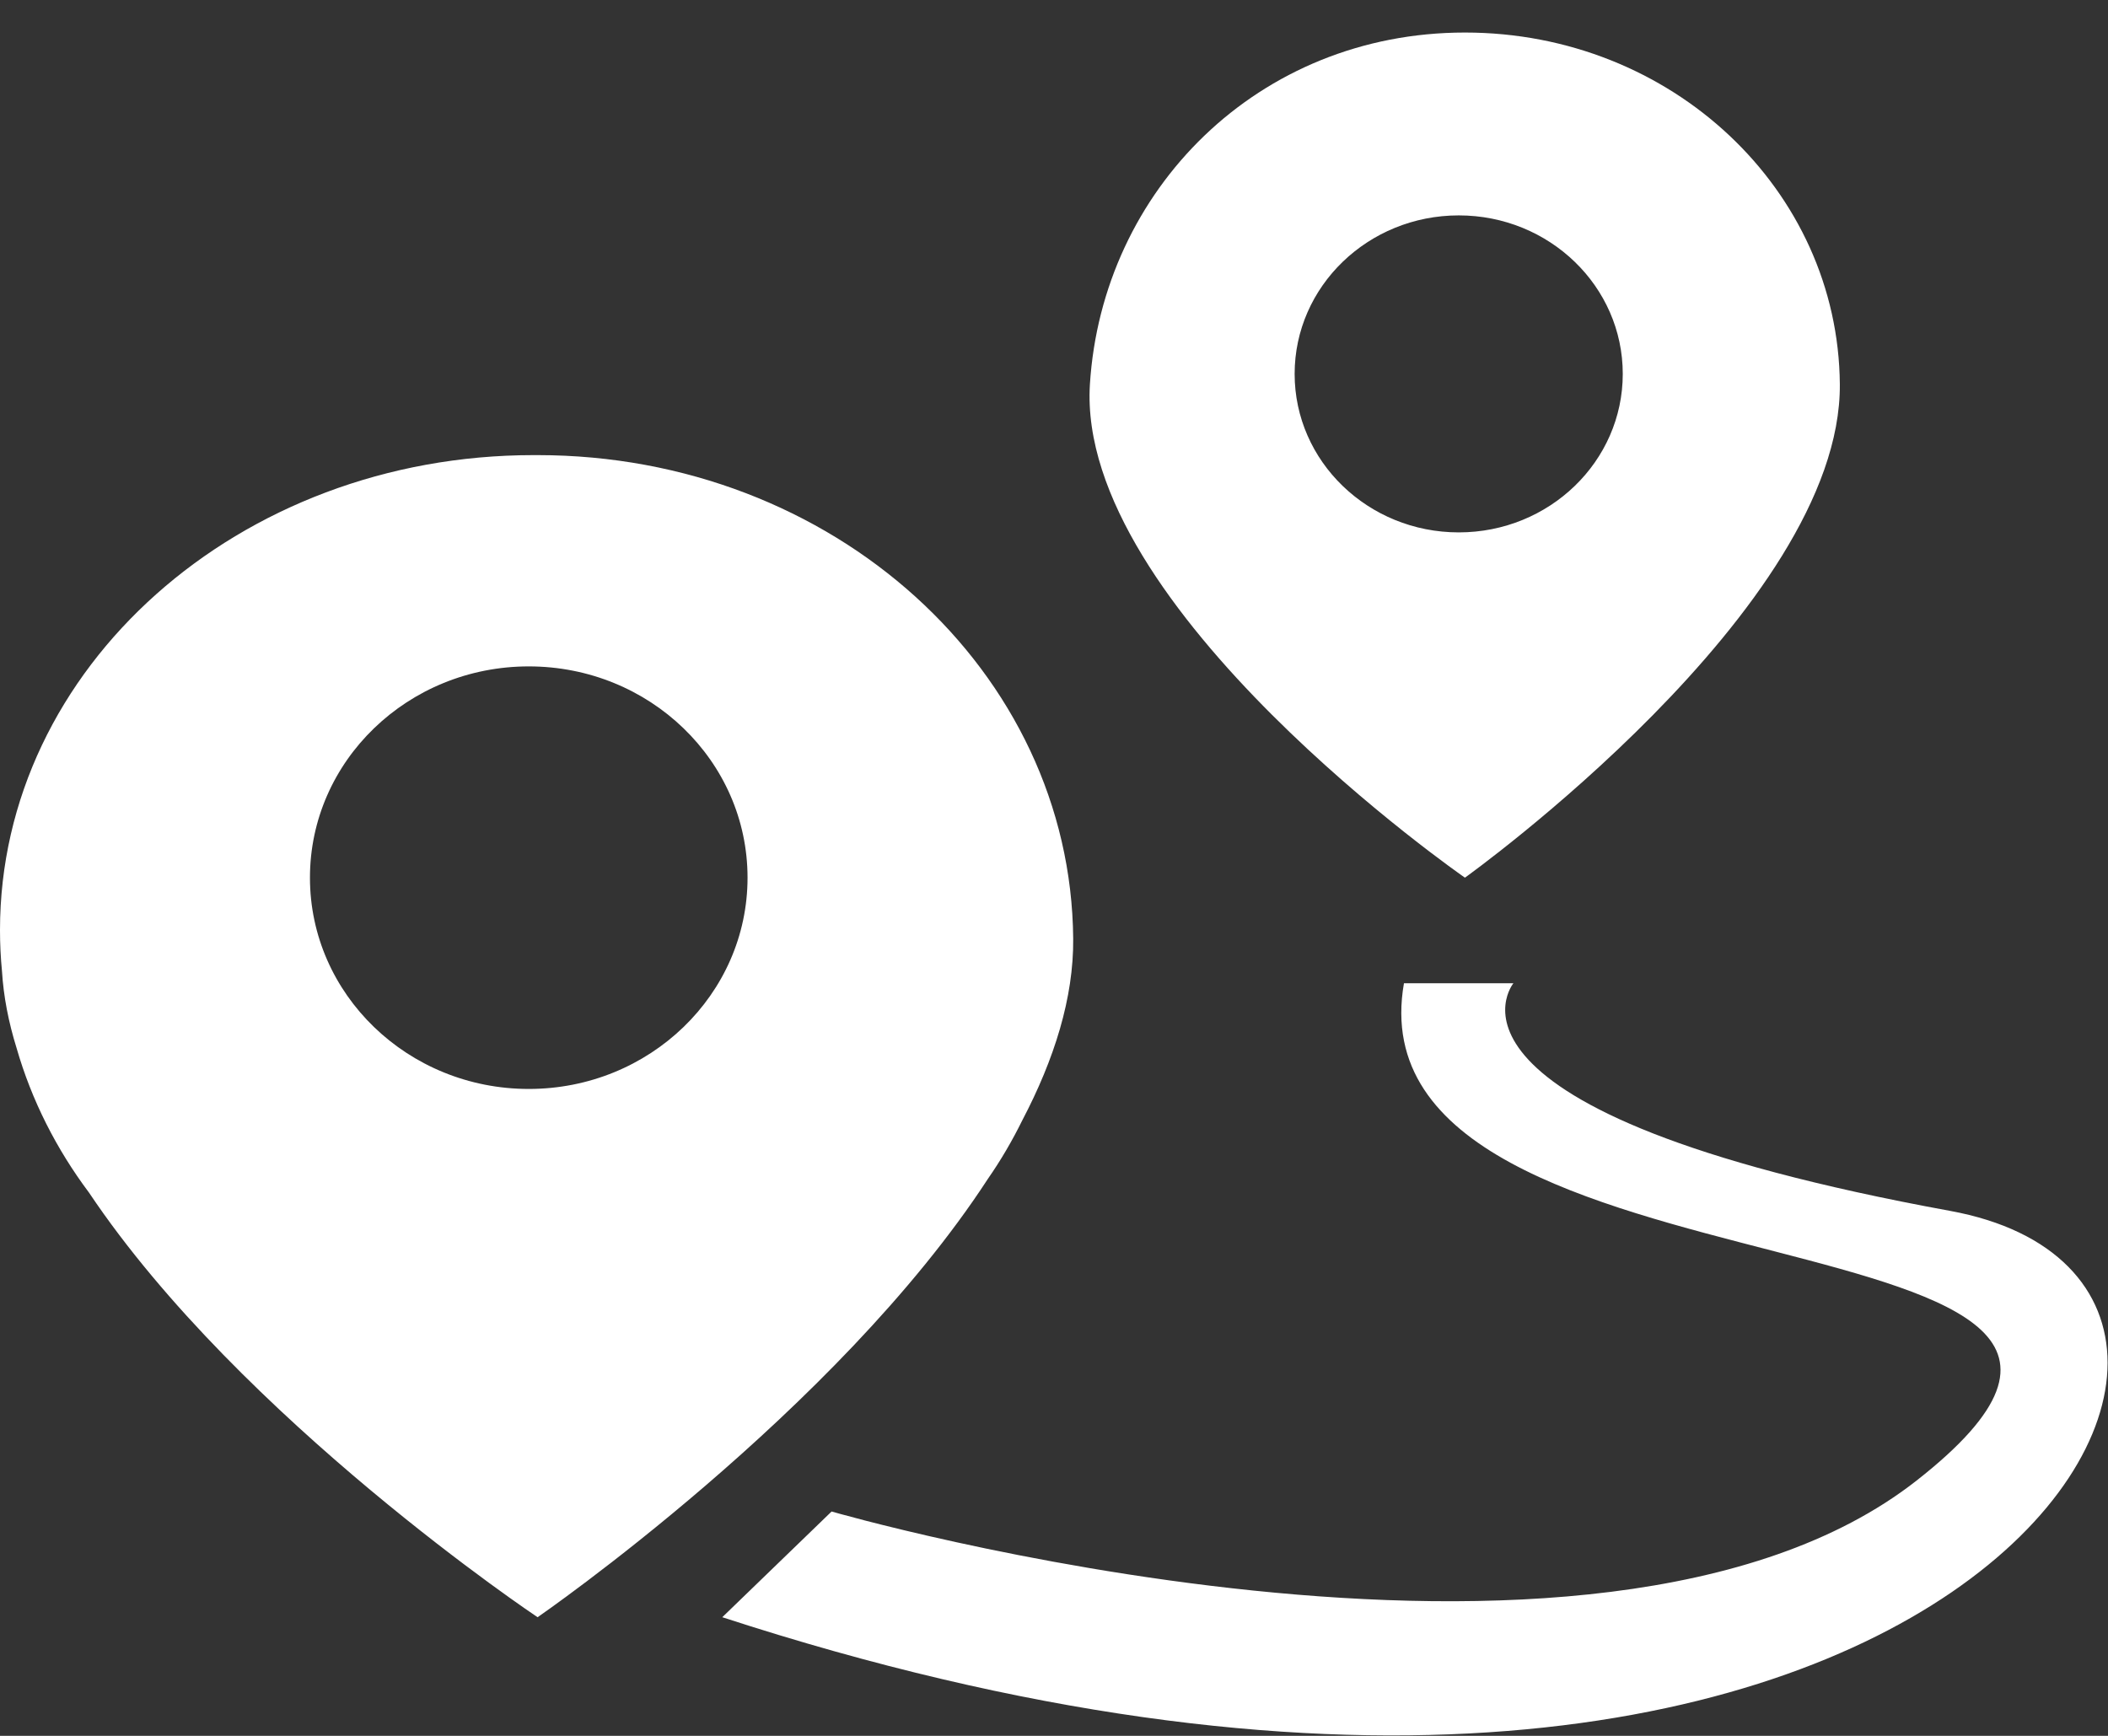 ﻿<?xml version="1.0" encoding="utf-8"?>
<svg version="1.1" xmlns:xlink="http://www.w3.org/1999/xlink" width="85px" height="70px" xmlns="http://www.w3.org/2000/svg">
  <rect width="100%" height="100%" fill="#333333" stroke="none"/>
  <g transform="matrix(1 0 0 1 -108 -708 )">
    <path d="M 59.07 35.393  C 59.07 35.393  74.256 24.527  74.187 15.495  C 74.124 7.661  67.415 1.312  59.07 1.312  C 50.721 1.312  44.442 7.677  43.948 15.495  C 43.38 24.527  59.07 35.393  59.07 35.393  Z M 58.821 8.686  C 62.475 8.686  65.434 11.549  65.434 15.078  C 65.434 18.606  62.475 21.469  58.821 21.469  C 55.166 21.469  52.203 18.606  52.203 15.078  C 52.203 11.549  55.166 8.686  58.821 8.686  Z M 39.832 47.542  C 40.358 46.786  40.82 45.994  41.223 45.175  C 42.509 42.724  43.295 40.242  43.274 37.854  C 43.183 27.084  33.607 18.353  21.677 18.353  C 21.65 18.353  21.624 18.353  21.597 18.353  C 21.565 18.353  21.539 18.353  21.512 18.353  C 9.63 18.353  0 26.925  0 37.506  C 0 38.065  0.027 38.615  0.08 39.164  C 0.143 40.189  0.345 41.224  0.669 42.265  C 1.275 44.372  2.273 46.337  3.591 48.096  C 9.715 57.234  21.677 65.216  21.677 65.216  C 21.677 65.216  33.734 56.912  39.832 47.542  Z M 21.321 43.913  C 16.45 43.913  12.498 40.099  12.498 35.393  C 12.498 30.686  16.45 26.873  21.321 26.873  C 26.197 26.873  30.143 30.686  30.143 35.393  C 30.143 40.099  26.197 43.913  21.321 43.913  Z M 78.633 48.83  C 56.781 44.832  61.025 39.65  61.025 39.65  L 56.611 39.65  C 54.247 53.199  91.923 48.239  77.273 59.712  C 64.308 69.869  33.532 60.953  33.532 60.953  L 29.124 65.216  C 78.33 81.252  95.62 51.942  78.633 48.83  Z " fill-rule="nonzero" fill="#ffffff" stroke="none" transform="matrix(1 0 0 1 108 708 )" />
  </g>
</svg>